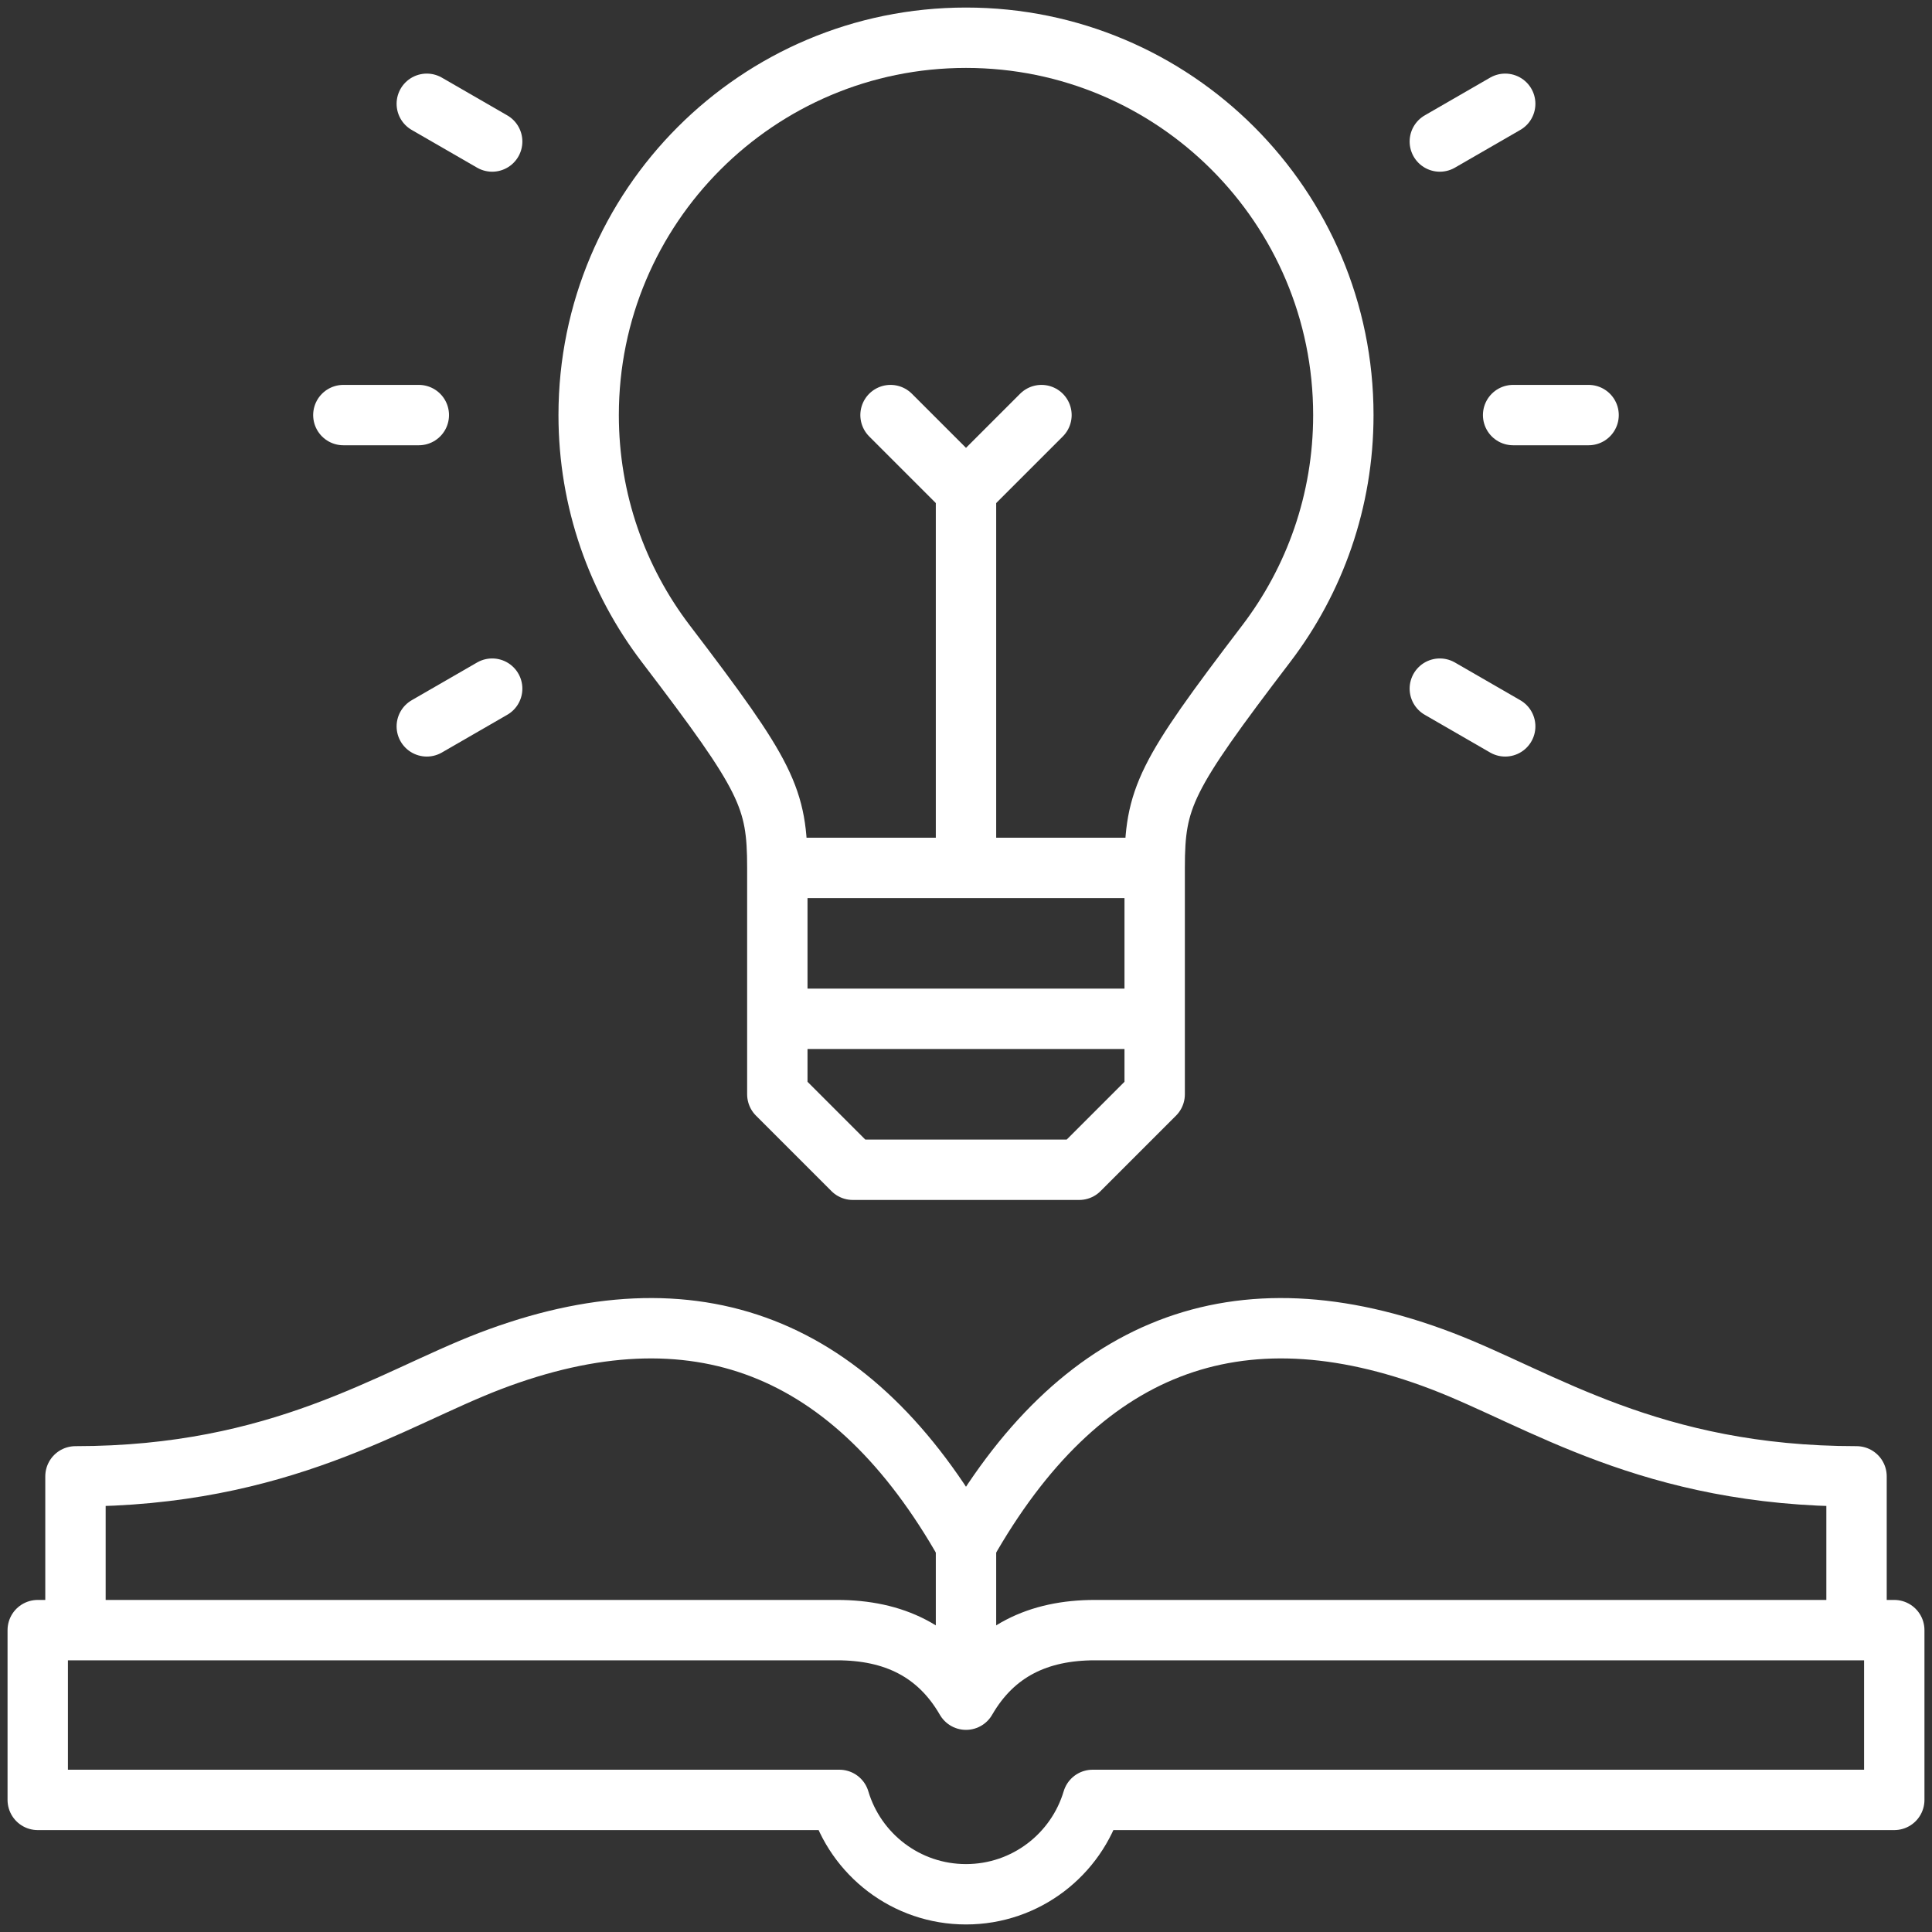 <svg width="32" height="32" viewBox="0 0 32 32" fill="none" xmlns="http://www.w3.org/2000/svg">
<rect x="0" y="0" width="32" height="32" fill="#333333" stroke="none"/>
<g clip-path="url(#clip0_225_5999)">
<path fill-rule="evenodd" clip-rule="evenodd" d="M19.125 14.375V18.125L17.875 19.375H14.125L12.875 18.125V14.375C12.875 13.211 12.708 12.866 11.027 10.661C10.226 9.61 9.75 8.298 9.75 6.875C9.75 3.423 12.548 0.625 16 0.625C19.452 0.625 22.25 3.423 22.25 6.875C22.25 8.298 21.774 9.61 20.973 10.661C19.292 12.866 19.125 13.211 19.125 14.375Z" stroke="white" stroke-opacity="1" stroke-miterlimit="22.926" stroke-linecap="round" stroke-linejoin="round"/>
<path d="M13.367 16.875H18.633" stroke="white" stroke-opacity="1" stroke-miterlimit="22.926" stroke-linecap="round" stroke-linejoin="round"/>
<path d="M16 14.127V8.125" stroke="white" stroke-opacity="1" stroke-miterlimit="22.926" stroke-linecap="round" stroke-linejoin="round"/>
<path d="M17.25 6.875L16 8.125L14.75 6.875" stroke="white" stroke-opacity="1" stroke-miterlimit="22.926" stroke-linecap="round" stroke-linejoin="round"/>
<path d="M13.132 14.375H18.869" stroke="white" stroke-opacity="1" stroke-miterlimit="22.926" stroke-linecap="round" stroke-linejoin="round"/>
<path d="M5.687 6.875H6.937" stroke="white" stroke-opacity="1" stroke-miterlimit="22.926" stroke-linecap="round" stroke-linejoin="round"/>
<path d="M7.069 1.719L8.152 2.344" stroke="white" stroke-opacity="1" stroke-miterlimit="22.926" stroke-linecap="round" stroke-linejoin="round"/>
<path d="M7.069 12.031L8.152 11.406" stroke="white" stroke-opacity="1" stroke-miterlimit="22.926" stroke-linecap="round" stroke-linejoin="round"/>
<path d="M26.312 6.875H25.062" stroke="white" stroke-opacity="1" stroke-miterlimit="22.926" stroke-linecap="round" stroke-linejoin="round"/>
<path d="M24.931 1.719L23.848 2.344" stroke="white" stroke-opacity="1" stroke-miterlimit="22.926" stroke-linecap="round" stroke-linejoin="round"/>
<path d="M24.931 12.031L23.848 11.406" stroke="white" stroke-opacity="1" stroke-miterlimit="22.926" stroke-linecap="round" stroke-linejoin="round"/>
<path d="M1.25 26.688V24.453C4.656 24.453 6.473 23.172 8.114 22.544C11.518 21.242 14.136 22.284 16 25.582C17.864 22.284 20.482 21.242 23.886 22.544C25.526 23.172 27.343 24.453 30.75 24.453V26.688" stroke="white" stroke-opacity="1" stroke-miterlimit="22.926" stroke-linecap="round" stroke-linejoin="round"/>
<path d="M16 25.582V27.528" stroke="white" stroke-opacity="1" stroke-miterlimit="22.926" stroke-linecap="round" stroke-linejoin="round"/>
<path fill-rule="evenodd" clip-rule="evenodd" d="M16 28.152C16.467 27.344 17.201 27 18.134 27H31.375V29.812H18.097C17.828 30.716 16.991 31.375 16 31.375C15.009 31.375 14.172 30.716 13.903 29.812H0.625V27H13.866C14.799 27 15.533 27.344 16 28.152Z" stroke="white" stroke-opacity="1" stroke-miterlimit="22.926" stroke-linecap="round" stroke-linejoin="round"/>
</g>
<defs>
<clipPath id="clip0_225_5999">
<rect width="32" height="32" fill="white"/>
</clipPath>
</defs>
</svg>

